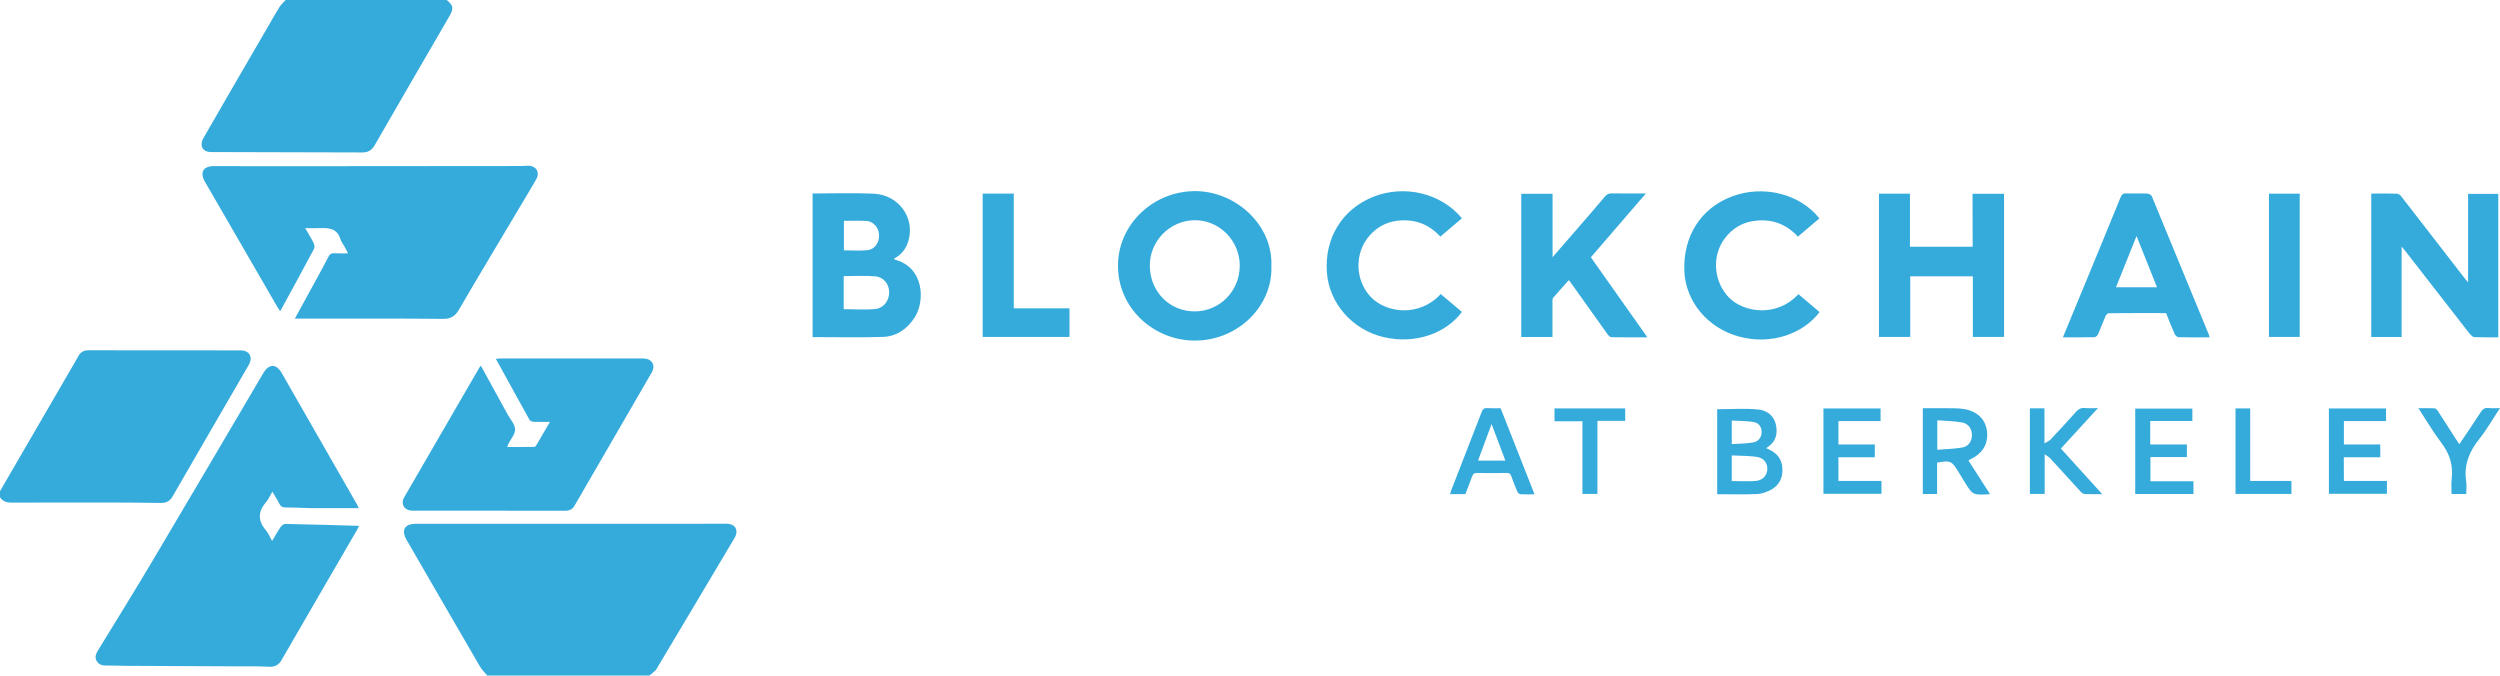 <svg xmlns="http://www.w3.org/2000/svg" viewBox="0 0 2468 666.9"><path d="M716.8 517c-11.5 0-23 .1-34.5.1H410.4c-11 0-14.6 6.3-9 15.9 24.1 41.6 48.1 83.3 72.3 124.8 1.9 3.3 4.8 6.1 7.3 9.1h160c2.4-2.1 5.5-3.8 7.1-6.5 25.8-43 51.3-86.1 76.9-129.1 4.7-7.9 1-14.3-8.2-14.3zM208.3 150.1c49.8.2 99.6.2 149.4.4 5.6 0 9.2-2.1 12.1-7 24.6-42.7 49.3-85.2 74-127.8 4.3-7.4 3.7-10.5-2.8-15.7H282c-2.1 2.3-4.5 4.4-6.1 6.9-4.2 6.8-8.1 13.8-12.1 20.7-21 36.1-42 72.2-62.8 108.4-4.5 7.7-1.1 14.1 7.3 14.1zm-49.5 346.4c5.1.1 8.8-1.6 11.5-6.3 25-43.4 50.2-86.6 75.3-130 4.4-7.6.7-14.3-8.1-14.3-50.1 0-100.3 0-150.4-.1-4.5 0-7.5 1.8-9.7 5.7-3.4 6.1-7 12.1-10.5 18.2C44.6 408.2 22.3 446.6 0 484.9v6c2.7 4.1 6.5 5.3 11.5 5.3 33.5-.2 67-.1 100.4-.1 15.6 0 31.3.2 46.9.4zM277 520.3c-2.8 4-5.1 8.3-8.4 13.7-2.4-4.3-3.7-7.7-6-10.4-8.2-9.5-8-18.6.1-28 2.3-2.6 3.7-6 6.2-10.2 2.8 4.8 5 8.1 6.7 11.6 1.4 2.9 3.2 4 6.5 4 8-.1 16 .5 24 .6 15.9.1 31.9 0 48.1 0-.5-.9-1-2.1-1.6-3.3l-74.4-129.9c-5.5-9.6-12.7-9.5-18.3 0-36.4 61.8-72.7 123.6-109.3 185.2-17.7 29.8-35.9 59.2-54 88.7-2 3.3-3.3 6.6-1.1 10.3 2.1 3.6 5.4 4.5 9.4 4.4 5.7-.1 11.3.2 17 .3 36.1.2 72.3.3 108.4.5 11.7.1 23.3-.3 35 .4 6.3.4 9.9-1.8 12.9-7 24.6-42.7 49.4-85.2 74.1-127.8.7-1.2 1.3-2.5 2.2-4.3-24.7-.7-48.7-1.4-72.8-1.9-1.8 0-3.7 1.7-4.7 3.1zm175.8-214.1c19-32.7 38.5-65 57.8-97.5 6.2-10.4 12.5-20.8 18.6-31.4 4.2-7.3.2-13.8-8.3-13.7-2 0-4 .3-6 .3-80.5.1-160.9.1-241.4.2-20.8 0-41.6-.1-62.5-.1-10.4 0-14 6.3-8.7 15.4 23.8 41.2 47.7 82.4 71.5 123.6.8 1.3 1.6 2.6 2.8 4.3 11.4-20.9 22.5-41.2 33.4-61.6.8-1.5.4-4.1-.4-5.8-2.2-4.6-5-8.9-8.3-14.7 6.1 0 10.8.2 15.5 0 8.8-.4 16.4 1 19.3 11 .7 2.5 2.6 4.6 3.9 7 1.1 2.1 2.2 4.2 3.6 6.9-5.2 0-9.3.2-13.5-.1-2.9-.2-4.5.8-5.8 3.4-3.6 7.1-7.5 14.1-11.3 21.1-7.1 12.9-14.2 25.9-21.9 40h89c19.2 0 38.3.1 57.5.3 6.7 0 11.4-2.2 15.2-8.6zm-45.5 197.9c50.3.1 100.6 0 150.9.1 4.1 0 7-1.5 9-5 25.4-43.9 50.9-87.8 76.3-131.7 3.9-6.8.2-13.2-7.7-13.6H493.9c-1.2 0-2.5.2-4.4.3 11.3 20.5 22.2 40.5 33.3 60.3.6 1.1 2.6 1.9 4.1 1.9 4.9.2 9.8.1 16 .1-5.1 8.7-9.3 16-13.6 23.3-.4.6-1.2 1.4-1.9 1.4-8.7.1-17.4.1-26.6.1.5-1.4.6-2 .8-2.6 2.5-5 7-10 6.9-14.9-.1-5-4.8-10-7.5-14.9-8.7-15.9-17.4-31.8-26.3-47.9-.6.8-1.1 1.3-1.4 1.8l-74.1 127.8c-4.1 7-.1 13.5 8.1 13.5zm2035.3-171.3c7.9.3 15.9.2 23.7.2V191.4h-29.8v87.3c-1.9-2.3-2.8-3.3-3.6-4.3-20.7-26.7-41.4-53.5-62.1-80.2-1.1-1.4-3-3-4.6-3-8.3-.3-16.6-.1-25.3-.1v141.6h30v-89.3c1.6 1.8 2.5 2.9 3.4 4.1 21.3 27.4 42.5 54.7 63.8 82 1.2 1.3 2.9 3.2 4.5 3.3zM1181.7 188.7c-42.2-1-77.3 32-78 72.1-.8 43.5 35.2 74.6 74.1 75.4 43.8.9 78.7-33.8 77.3-73.4 1.7-40.1-34.1-73.1-73.4-74.1zm-2 118.7c-24.9.2-44.3-19.3-44.6-44.8-.3-24.6 19.9-45.1 44.4-45.2 24.3-.1 44.1 19.9 44.4 44.6.1 25-19.6 45.3-44.2 45.4zm-296-51c-.4-.1-.7-.5-1.2-1 7.7-4.1 12.3-10.2 14.5-18.4 6.1-22.6-10.1-44.7-34.5-45.8-19.9-.9-39.9-.2-60.3-.2v141.8c23.3 0 46.3.5 69.2-.2 13.4-.4 23.9-7.5 31.3-18.8 11-16.7 9.4-49.9-19-57.4zM833.1 218c7.5 0 14.8-.3 22.1.1 7 .4 12.3 6.5 12.6 13.8.4 7.3-4 14.1-11.1 15-7.7.9-15.5.2-23.6.2V218zm31.2 87c-10.2 1.1-20.5.2-31.4.2v-32.6c10.5 0 21-.7 31.3.2 8.3.8 13.4 7.7 13.6 15.4.2 8.1-5.1 15.9-13.5 16.8zm1083.1-61.4h-61.9v-52.4h-30.6v141.4h30.9v-59.8h61.8v59.8h30.8V191.3h-31.1c.1 17.7.1 35 .1 52.3zM1624.8 191c-12 0-22.8.1-33.6-.1-2.9 0-4.9.8-6.8 3.1-9.2 11-18.6 21.8-28 32.6-7.6 8.8-15.2 17.5-23.7 27.3v-62.6h-30.9v141.4h30.8v-34.3c0-1.5-.2-3.4.6-4.3 5-5.9 10.2-11.6 15.6-17.6 1.5 2.1 2.6 3.6 3.7 5.1 11.5 16.1 23 32.3 34.5 48.4.9 1.2 2.3 2.9 3.6 2.9 11.6.2 23.1.1 35.7.1-19-26.9-37.4-52.9-55.8-79 18.1-20.9 35.8-41.5 54.3-63zm499.5 2.8c-.6-1.3-2.8-2.7-4.4-2.7-6.8-.3-13.7.1-20.5-.2-3.4-.2-4.9 1.1-6.1 4.2-13.5 33.1-27.1 66.2-40.8 99.2-5.2 12.7-10.5 25.4-16 38.7 10.8 0 20.9.1 31-.1 1.3 0 3.1-1.6 3.7-2.9 2.6-5.9 4.8-12.1 7.4-18 .5-1.2 2.1-2.8 3.3-2.8 18.8-.2 37.6-.1 56.5-.1 2.8 7.1 5.4 13.9 8.4 20.6.6 1.4 2.6 3.2 4 3.2 10 .3 20 .1 30.4.1-.2-1.2-.2-1.7-.4-2.1-18.8-45.7-37.6-91.4-56.5-137.1zm-35.4 89.8c6.6-16.6 13.2-33 20.3-50.6 7 17.5 13.5 33.8 20.2 50.6h-40.5zm-645.7 24.3c-6.9-5.9-13.9-11.8-20.9-17.6-21.4 23.2-54.1 18.6-69 2.9-15.6-16.4-16.5-43.2-1.4-60.5 7.2-8.2 16.2-13.3 27-14.7 16.8-2.1 31.2 2.7 43 15.6 7.3-6.2 14.3-12.2 21.3-18.1-20.5-24.9-57.1-33.5-87.8-21.1-30.6 12.4-48 40.9-45.5 74.6 2.2 30.4 25.2 56.6 56 63.8 31.8 7.5 62.2-4.2 77.3-24.9zm263.9-13.9c-15.5-15.7-17.6-41.5-4.2-58.9 6.9-8.9 15.8-14.8 26.9-16.7 17.6-3 32.8 1.9 45.1 15.2 7.3-6.2 14.1-12 21.2-18-19.2-24.3-55.4-33.3-86.2-21.7-30.9 11.5-48.7 39.6-47.1 74.1 1.4 29.9 23.2 56 54.1 64.3 31.1 8.4 62.7-2.3 79.4-24.2-7-5.9-13.9-11.8-20.9-17.7-21.8 23.5-54.2 17.8-68.3 3.6zm-706.3-102.9h-30.7v141.5h85.7v-28.2h-55V191.1zm1239.1 141.5h30.4V191.2h-30.4v141.4zm-493.2 111.3c-.9-.4-1.8-.9-3.1-1.5 6.2-3.9 9.8-8.8 10.2-15.7.6-11.8-5.8-21.2-18-22.4-13.3-1.4-26.8-.3-40.6-.3v83.9c13.5 0 26.6.4 39.7-.2 4.6-.2 9.5-2.1 13.6-4.3 8-4.4 11.5-11.7 11.1-20.8-.4-8.9-4.9-15-12.9-18.7zm-37.1-28.7c7.2.4 14.1.3 20.9 1.3 5.6.8 8.4 4.6 8.6 9.5.1 5.3-2.8 9.8-8.5 10.8-6.8 1.2-13.8 1.1-21 1.6v-23.2zm23.5 59.6c-7.6.6-15.2.1-23.5.1v-25.3c8.3.4 16.4.3 24.4 1.4 7.1.9 10.9 6 10.7 12.2-.2 6.1-4.7 11.1-11.6 11.6zm212-21.3c12.2-5.9 17.8-15.2 16.5-27.4-1.3-11.8-9.3-20.1-22.8-22.3-6.8-1.1-13.9-.7-20.9-.8-6.6-.1-13.2 0-19.7 0v84.7h14.1v-31c13-2.3 14.4-1.8 20.8 8.7 2 3.3 4 6.5 6 9.8 8.3 13.5 8.3 13.5 24 12.8.2 0 .3-.1 1.3-.4-7.2-11.2-14.2-22-21.1-32.9.9-.7 1.3-1 1.8-1.2zm-8-11.7c-7.9 1.4-16 1.5-24.6 2.2v-29.1c8.5.7 16.7.7 24.7 2.2 6.2 1.2 9.5 6.5 9.5 12.4s-3.3 11.2-9.6 12.3zM1468 402.9c-3.1-.2-4.3 1.2-5.3 3.8-9.9 25.6-19.9 51.1-29.8 76.7-.5 1.3-.9 2.7-1.4 4.4h15.1c2.2-5.8 4.5-11.5 6.6-17.3.9-2.5 2-3.7 5-3.6 9.7.2 19.3.2 29 0 2.9-.1 4.1 1 4.9 3.6 1.7 4.9 3.6 9.7 5.6 14.4.6 1.3 2 2.9 3.1 3 4.5.3 9.1.1 14.1.1-11.3-28.8-22.4-56.7-33.5-85-4.7 0-9.1.2-13.4-.1zm-8.9 51.8c4.4-11.8 8.7-23.3 13.4-36.1 4.8 12.8 9.1 24.2 13.6 36.1h-27zm612-51.8c-5.2 0-9.1.3-13.1-.1-3.7-.3-6.1 1-8.6 3.8-8.2 9.2-16.5 18.2-25 27.2-1.3 1.4-3.3 2.2-6.1 3.9v-34.6h-14.4v84.5h14.6v-39.2c2.7 2 4.5 3 5.8 4.4 9.8 10.7 19.5 21.4 29.3 32.1 1.1 1.2 2.8 2.7 4.3 2.8 5.4.3 10.8.1 17.4.1-14-15.5-27.3-30.1-40.8-45 12.3-13.3 24.1-26.2 36.6-39.9zm-256.2 48.5h35.9v-12.6h-35.9v-23.1h41.6v-12.5h-56.4v84.3h57.3v-12.7h-42.5v-23.4zm308-.2h36v-12.4h-36.2v-23.2h41.6v-12.2h-56.4v84.3h57.5v-12.6h-42.5v-23.9zm190.9.2h36v-12.6h-35.9v-23.1h41.6v-12.5h-56.4v84.3h57.3v-12.7h-42.5c-.1-7.9-.1-15.3-.1-23.4zm154.2-48.5c-4.4 0-7.8.3-11.2-.1-3.8-.4-6 1.1-8 4.3-6.6 10.4-13.6 20.5-20.9 31.4-1.3-2-2.3-3.3-3.2-4.7-5.9-9.2-11.8-18.5-17.8-27.7-.8-1.3-2.2-3-3.4-3-5-.3-10.1-.1-16-.1 7.8 11.9 14.5 23.5 22.5 34 8.3 10.8 11.9 22.2 10.3 35.6-.6 5-.1 10.1-.1 15.1h14.5c0-4.4.5-8.6-.1-12.7-2.4-16.1 3.1-29.3 13-41.7 7.4-9.3 13.3-19.7 20.4-30.4zm-933.4 13h27.6v71.7h14.8v-72.1h27.4v-12.3h-69.8v12.7zm686.8-12.7h-14.5v84.4h55.2v-12.8h-40.7v-71.6z" fill="#35abdc"/></svg>